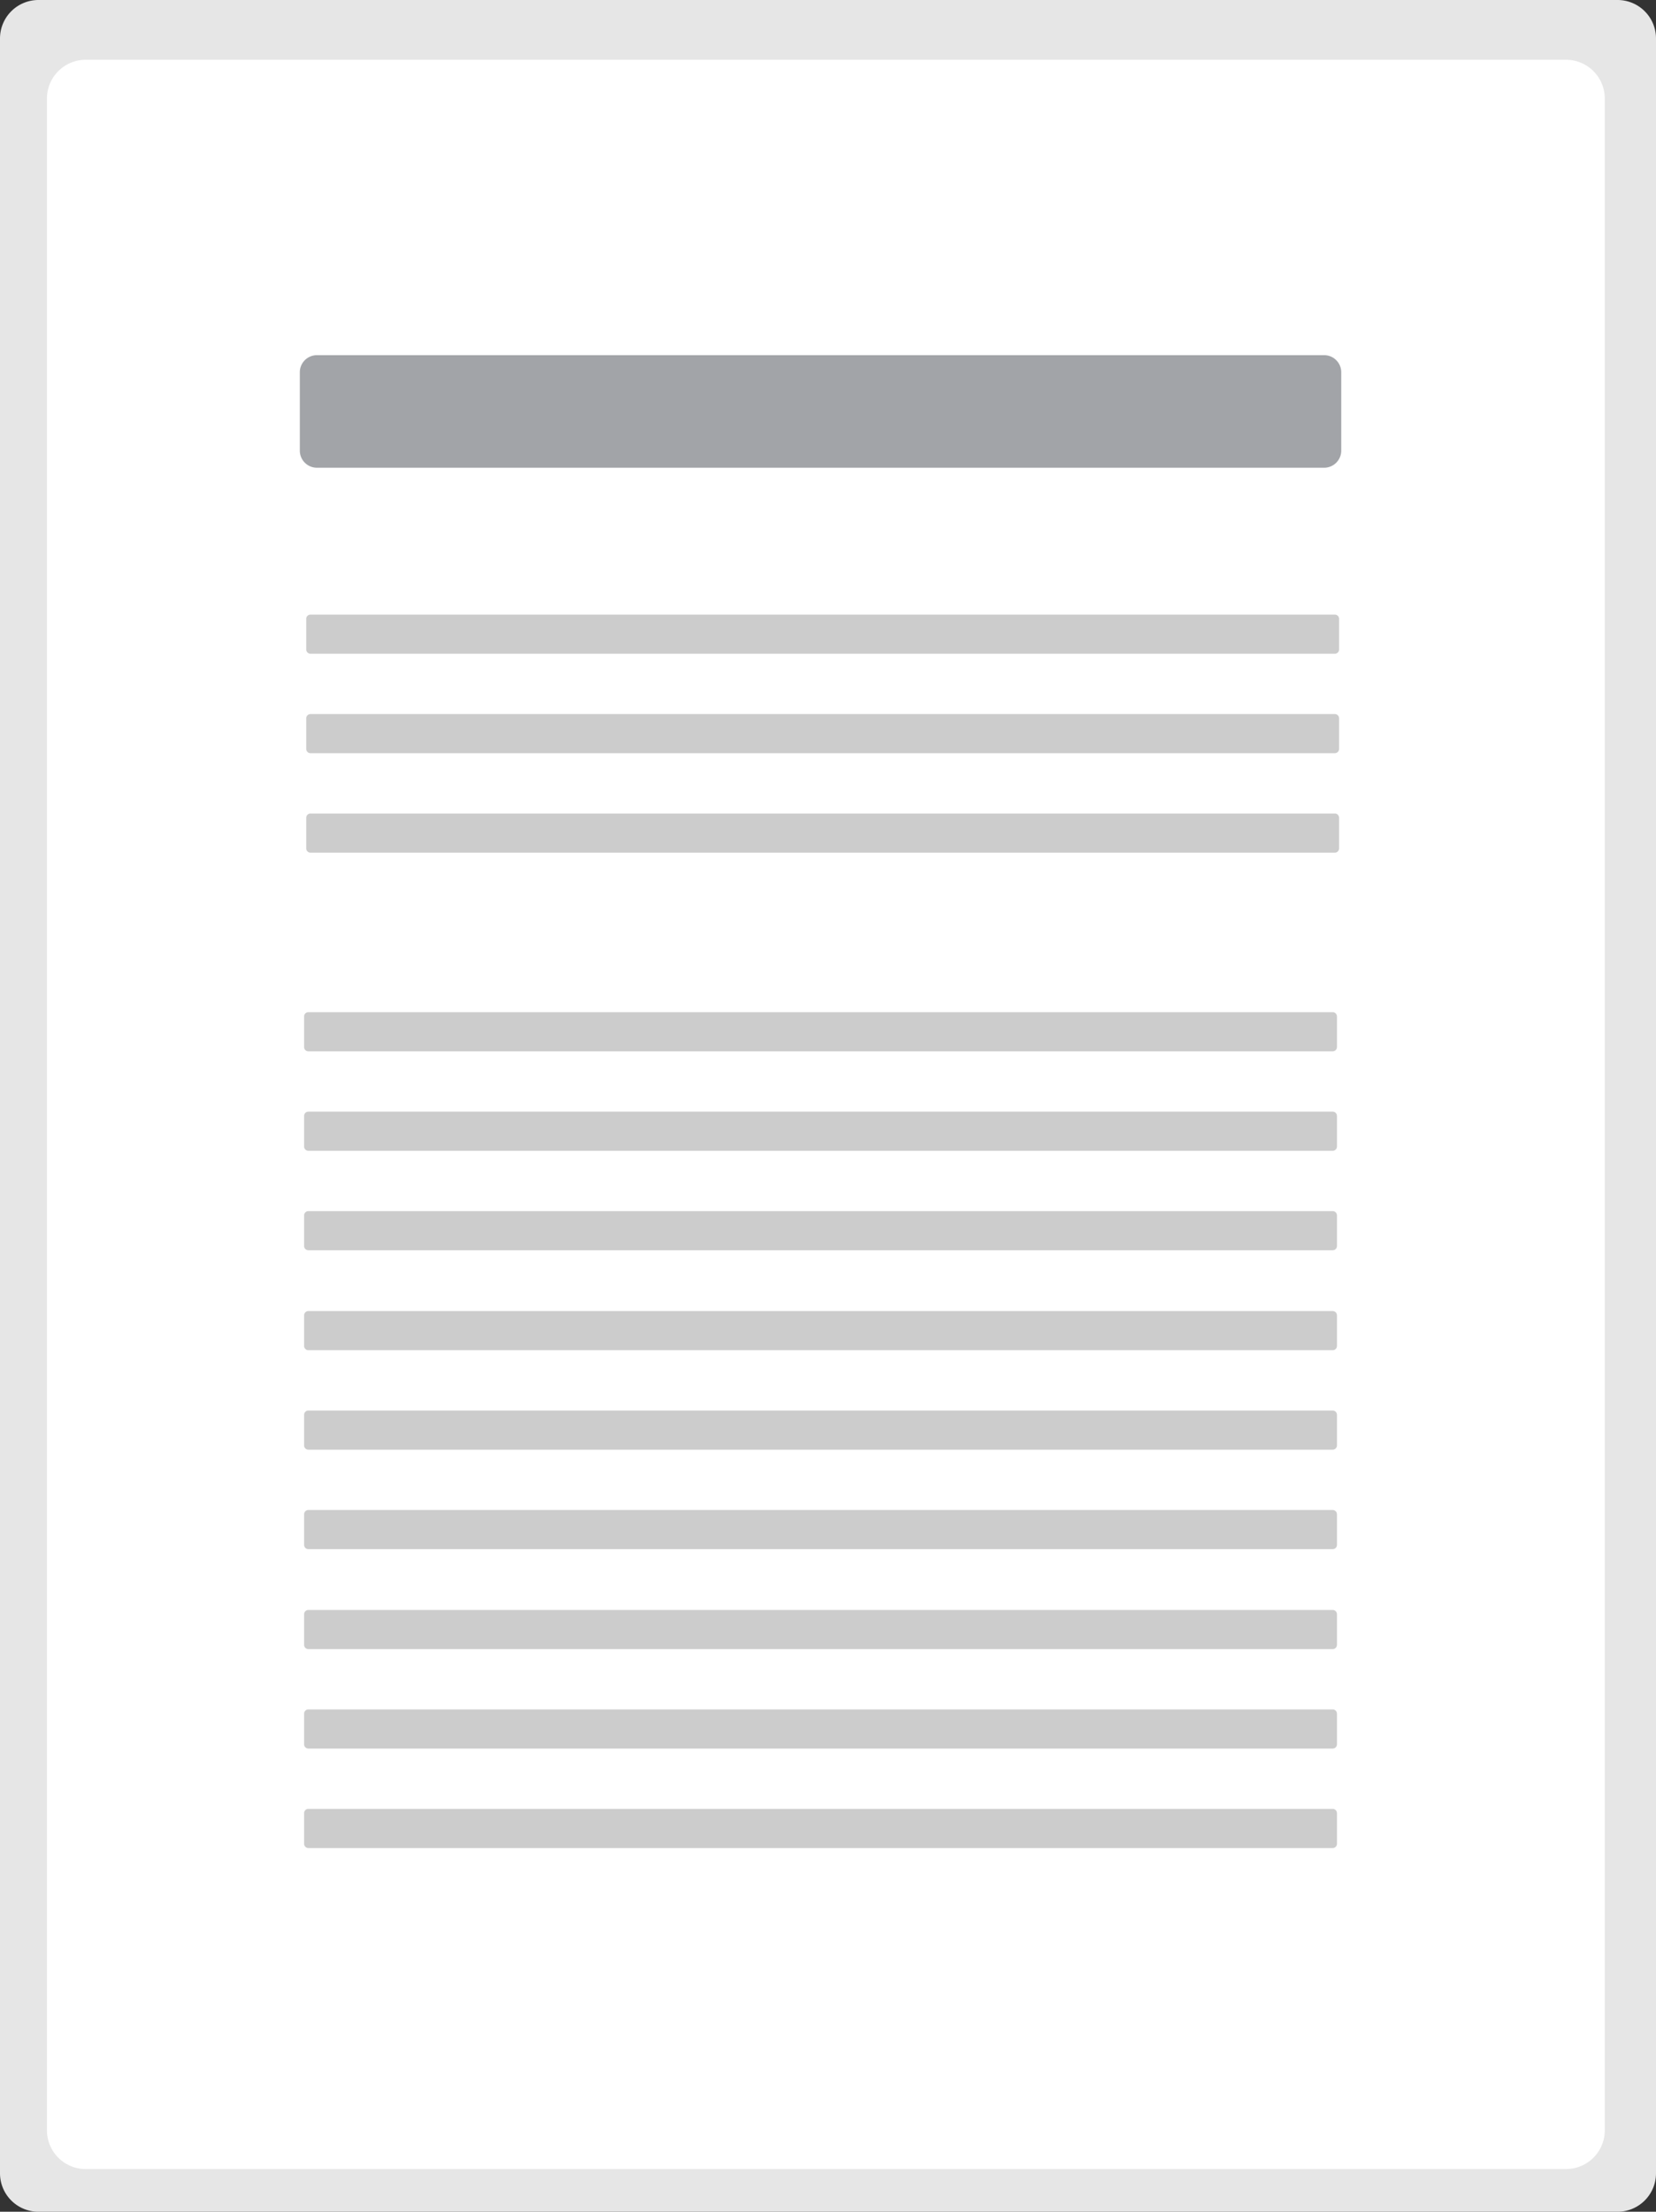 <svg xmlns="http://www.w3.org/2000/svg" viewBox="0 0 388 518">
  <rect x="0" y="0" width="388" height="518" fill="#333333" stroke="none"/>
  <g id="document_style" transform="translate(-134 -115)">
    <path id="Path_8" data-name="Path 8" d="M454,227.5a9.01,9.01,0,0,0-9,9v500a9.01,9.01,0,0,0,9,9H824a9.01,9.01,0,0,0,9-9v-500a9.01,9.01,0,0,0-9-9Z" transform="translate(-311 -112.5)" fill="#e6e6e6"/>
    <path id="Path_9" data-name="Path 9" d="M464.93,241.5a9.085,9.085,0,0,0-8.93,9.212V726.288a9.085,9.085,0,0,0,8.93,9.212H812.07a9.085,9.085,0,0,0,8.93-9.212V250.712a9.085,9.085,0,0,0-8.93-9.212Z" transform="translate(-311 -112.5)" fill="#fff"/>
    <path id="Path_10" data-name="Path 10" d="M519.25,310.683a4,4,0,0,0-4,4v18.359a4,4,0,0,0,4,4h236a4,4,0,0,0,4-4V314.683a4,4,0,0,0-4-4Z" transform="translate(-311 -112.5)" fill="#a2a4a8"/>
    <path id="Path_11" data-name="Path 11" d="M517.75,371.439a1,1,0,0,0-1,1v7.167a1,1,0,0,0,1,1h240a1,1,0,0,0,1-1v-7.167a1,1,0,0,0-1-1Z" transform="translate(-311 -112.5)" fill="#ccc"/>
    <path id="Path_12" data-name="Path 12" d="M517.75,394.734a1,1,0,0,0-1,1V402.9a1,1,0,0,0,1,1h240a1,1,0,0,0,1-1v-7.167a1,1,0,0,0-1-1Z" transform="translate(-311 -112.5)" fill="#ccc"/>
    <path id="Path_13" data-name="Path 13" d="M517.75,418.029a1,1,0,0,0-1,1V426.2a1,1,0,0,0,1,1h240a1,1,0,0,0,1-1v-7.167a1,1,0,0,0-1-1Z" transform="translate(-311 -112.5)" fill="#ccc"/>
    <path id="Path_14" data-name="Path 14" d="M517.25,464.561a1,1,0,0,0-1,1v7.167a1,1,0,0,0,1,1h240a1,1,0,0,0,1-1v-7.167a1,1,0,0,0-1-1Z" transform="translate(-311 -112.5)" fill="#ccc"/>
    <path id="Path_15" data-name="Path 15" d="M517.25,487.856a1,1,0,0,0-1,1v7.167a1,1,0,0,0,1,1h240a1,1,0,0,0,1-1v-7.167a1,1,0,0,0-1-1Z" transform="translate(-311 -112.5)" fill="#ccc"/>
    <path id="Path_16" data-name="Path 16" d="M517.25,511.15a1,1,0,0,0-1,1v7.167a1,1,0,0,0,1,1h240a1,1,0,0,0,1-1V512.15a1,1,0,0,0-1-1Z" transform="translate(-311 -112.5)" fill="#ccc"/>
    <path id="Path_17" data-name="Path 17" d="M517.25,534.561a1,1,0,0,0-1,1v7.167a1,1,0,0,0,1,1h240a1,1,0,0,0,1-1v-7.167a1,1,0,0,0-1-1Z" transform="translate(-311 -112.5)" fill="#ccc"/>
    <path id="Path_18" data-name="Path 18" d="M517.25,557.855a1,1,0,0,0-1,1v7.167a1,1,0,0,0,1,1h240a1,1,0,0,0,1-1v-7.167a1,1,0,0,0-1-1Z" transform="translate(-311 -112.5)" fill="#ccc"/>
    <path id="Path_19" data-name="Path 19" d="M517.25,581.15a1,1,0,0,0-1,1v7.167a1,1,0,0,0,1,1h240a1,1,0,0,0,1-1V582.15a1,1,0,0,0-1-1Z" transform="translate(-311 -112.5)" fill="#ccc"/>
    <path id="Path_20" data-name="Path 20" d="M517.25,604.561a1,1,0,0,0-1,1v7.167a1,1,0,0,0,1,1h240a1,1,0,0,0,1-1v-7.167a1,1,0,0,0-1-1Z" transform="translate(-311 -112.5)" fill="#ccc"/>
    <path id="Path_21" data-name="Path 21" d="M517.25,627.855a1,1,0,0,0-1,1v7.167a1,1,0,0,0,1,1h240a1,1,0,0,0,1-1v-7.167a1,1,0,0,0-1-1Z" transform="translate(-311 -112.5)" fill="#ccc"/>
    <path id="Path_22" data-name="Path 22" d="M517.25,651.15a1,1,0,0,0-1,1v7.167a1,1,0,0,0,1,1h240a1,1,0,0,0,1-1V652.15a1,1,0,0,0-1-1Z" transform="translate(-311 -112.5)" fill="#ccc"/>
    <path id="Path_23" data-name="Path 23" d="M0,73Z" transform="translate(432 529)" fill="#6c63ff"/>
  </g>
</svg>
